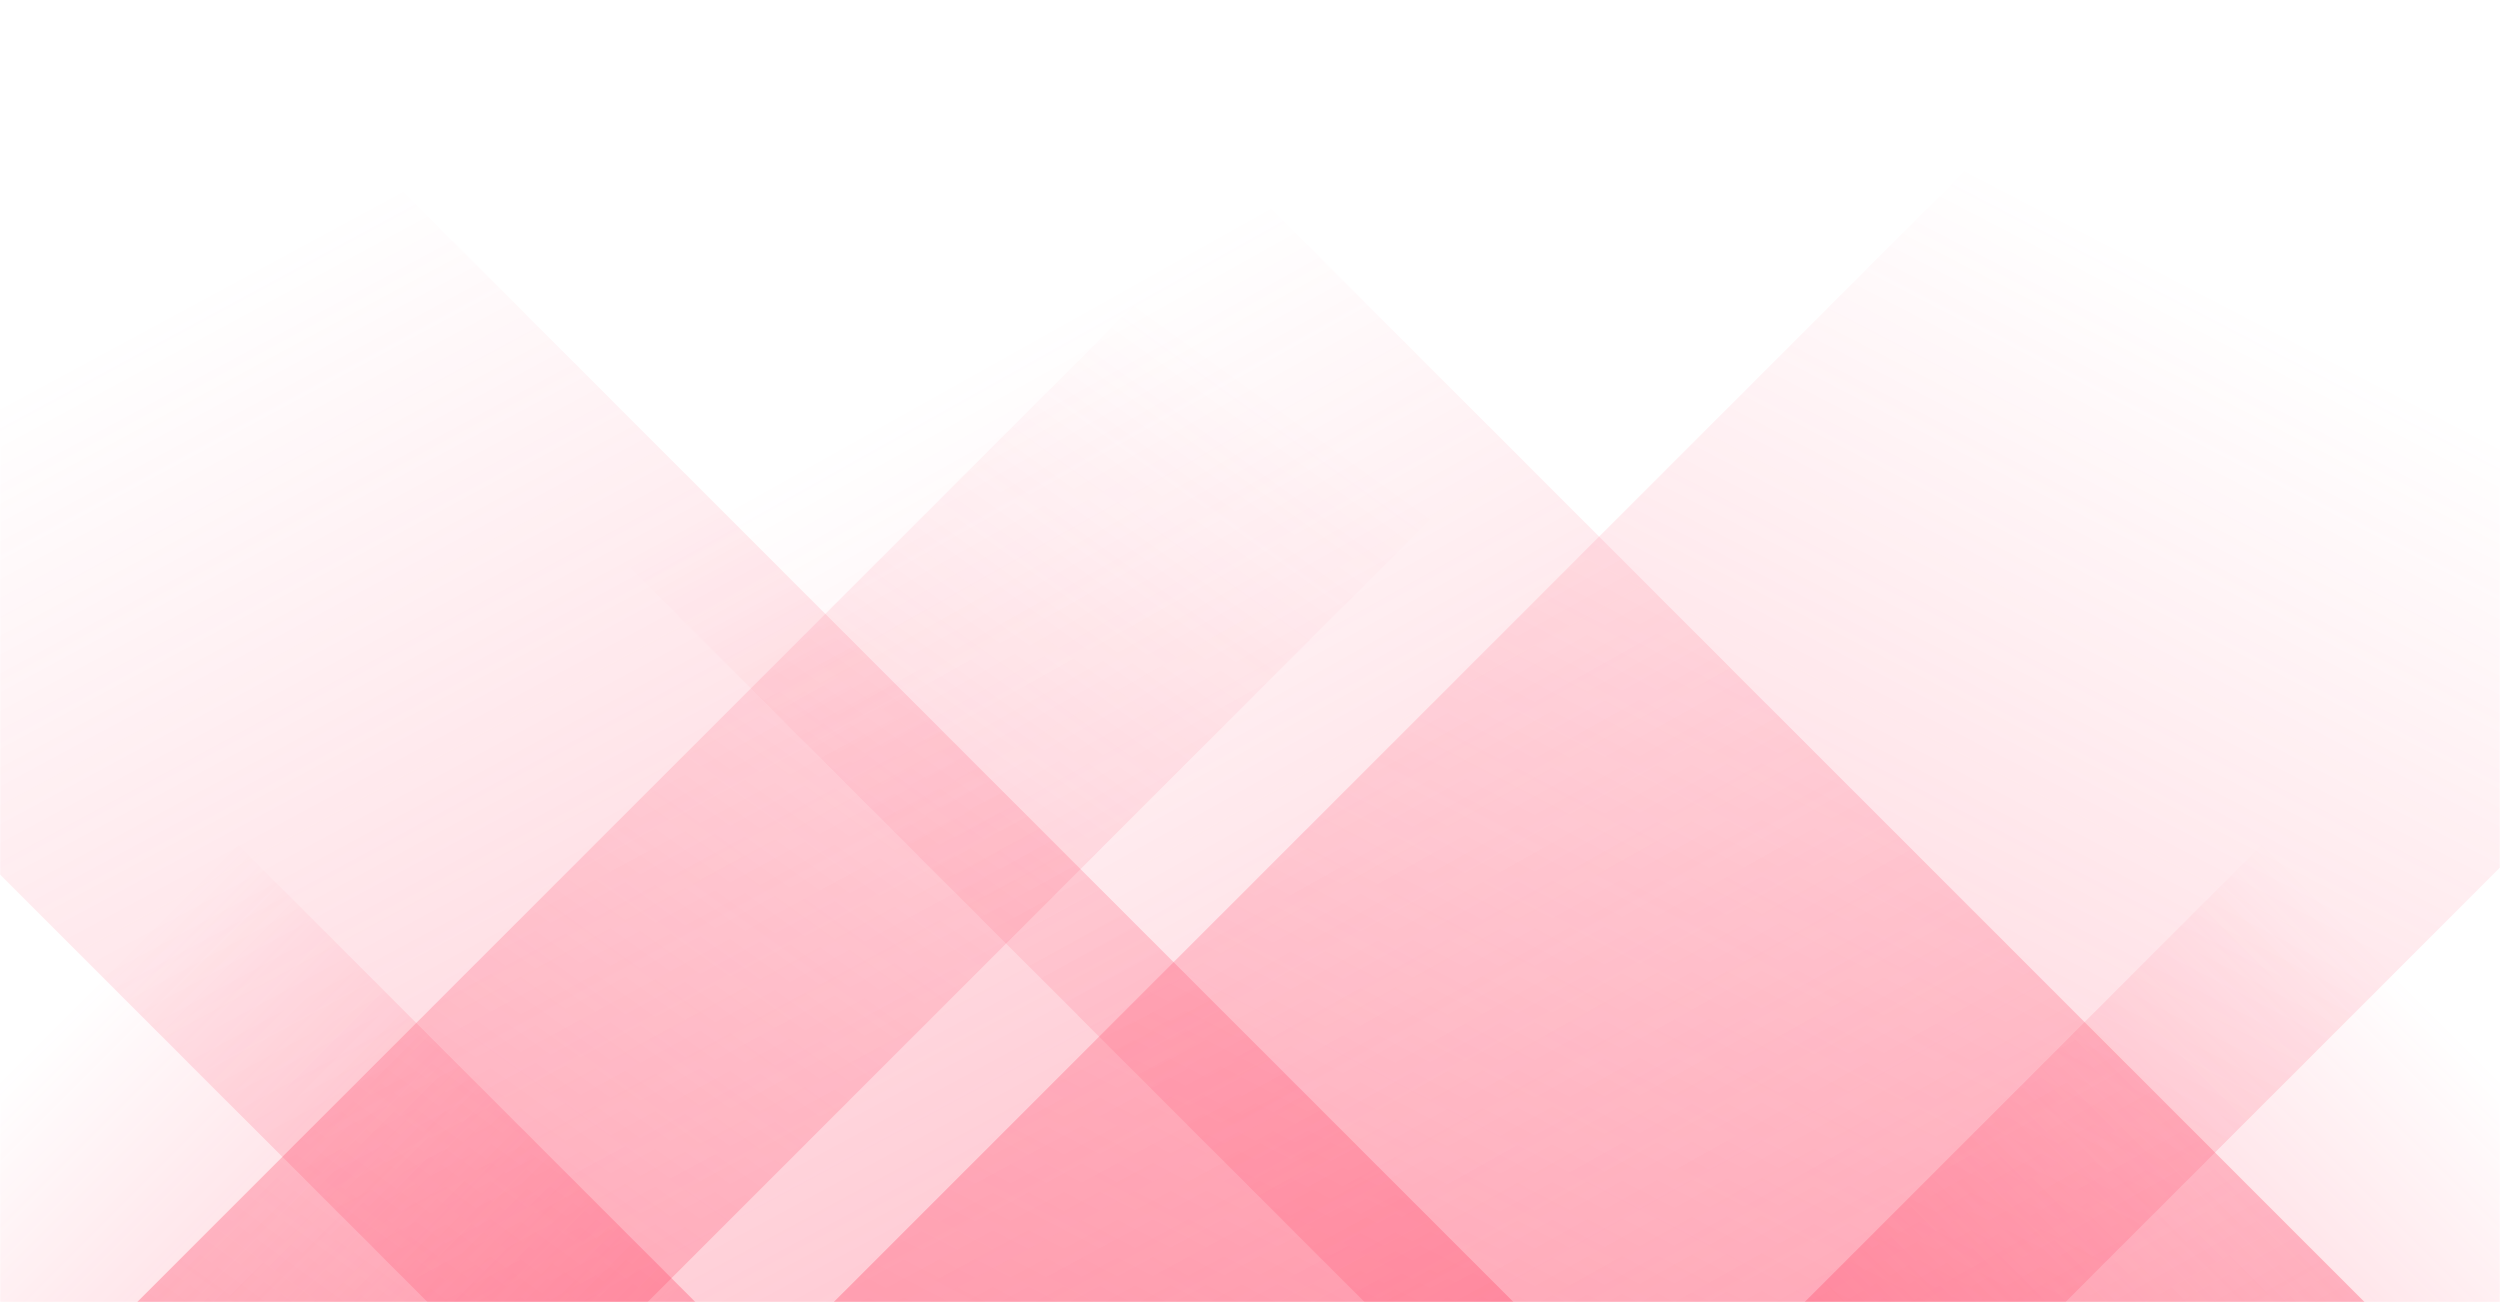 <svg xmlns="http://www.w3.org/2000/svg" version="1.1" width="1440" height="750" preserveAspectRatio="none" viewBox="0 0 1440 750">
  <g mask="url(#SvgjsMask1928)" fill="none">
    <path d="M79 750L829 0L1123 0L373 750z" fill="url(#SvgjsLinearGradient1929)"></path>
    <path d="M480.2 750L1230.2 0L1939.7 0L1189.7 750z" fill="url(#SvgjsLinearGradient1929)"></path>
    <path d="M1362 750L612 0L36 0L786 750z" fill="url(#SvgjsLinearGradient1930)"></path>
    <path d="M871.8 750L121.8 0L-503.7 0L246.3 750z" fill="url(#SvgjsLinearGradient1930)"></path>
    <path d="M1039.448 750L1440 349.448L1440 750z" fill="url(#SvgjsLinearGradient1929)"></path>
    <path d="M0 750L400.552 750L 0 349.448z" fill="url(#SvgjsLinearGradient1930)"></path>
  </g>
  <defs>
    <mask id="SvgjsMask1928">
      <rect width="1440" height="750" fill="#ffffff"></rect>
    </mask>
    <linearGradient x1="0%" y1="100%" x2="100%" y2="0%" id="SvgjsLinearGradient1929">
      <stop stop-color="rgba(255, 77, 109, 0.36)" offset="0"></stop>
      <stop stop-opacity="0" stop-color="rgba(255, 77, 109, 0.36)" offset="0.66"></stop>
    </linearGradient>
    <linearGradient x1="100%" y1="100%" x2="0%" y2="0%" id="SvgjsLinearGradient1930">
      <stop stop-color="rgba(255, 77, 109, 0.36)" offset="0"></stop>
      <stop stop-opacity="0" stop-color="rgba(255, 77, 109, 0.36)" offset="0.66"></stop>
    </linearGradient>
  </defs>
</svg>

